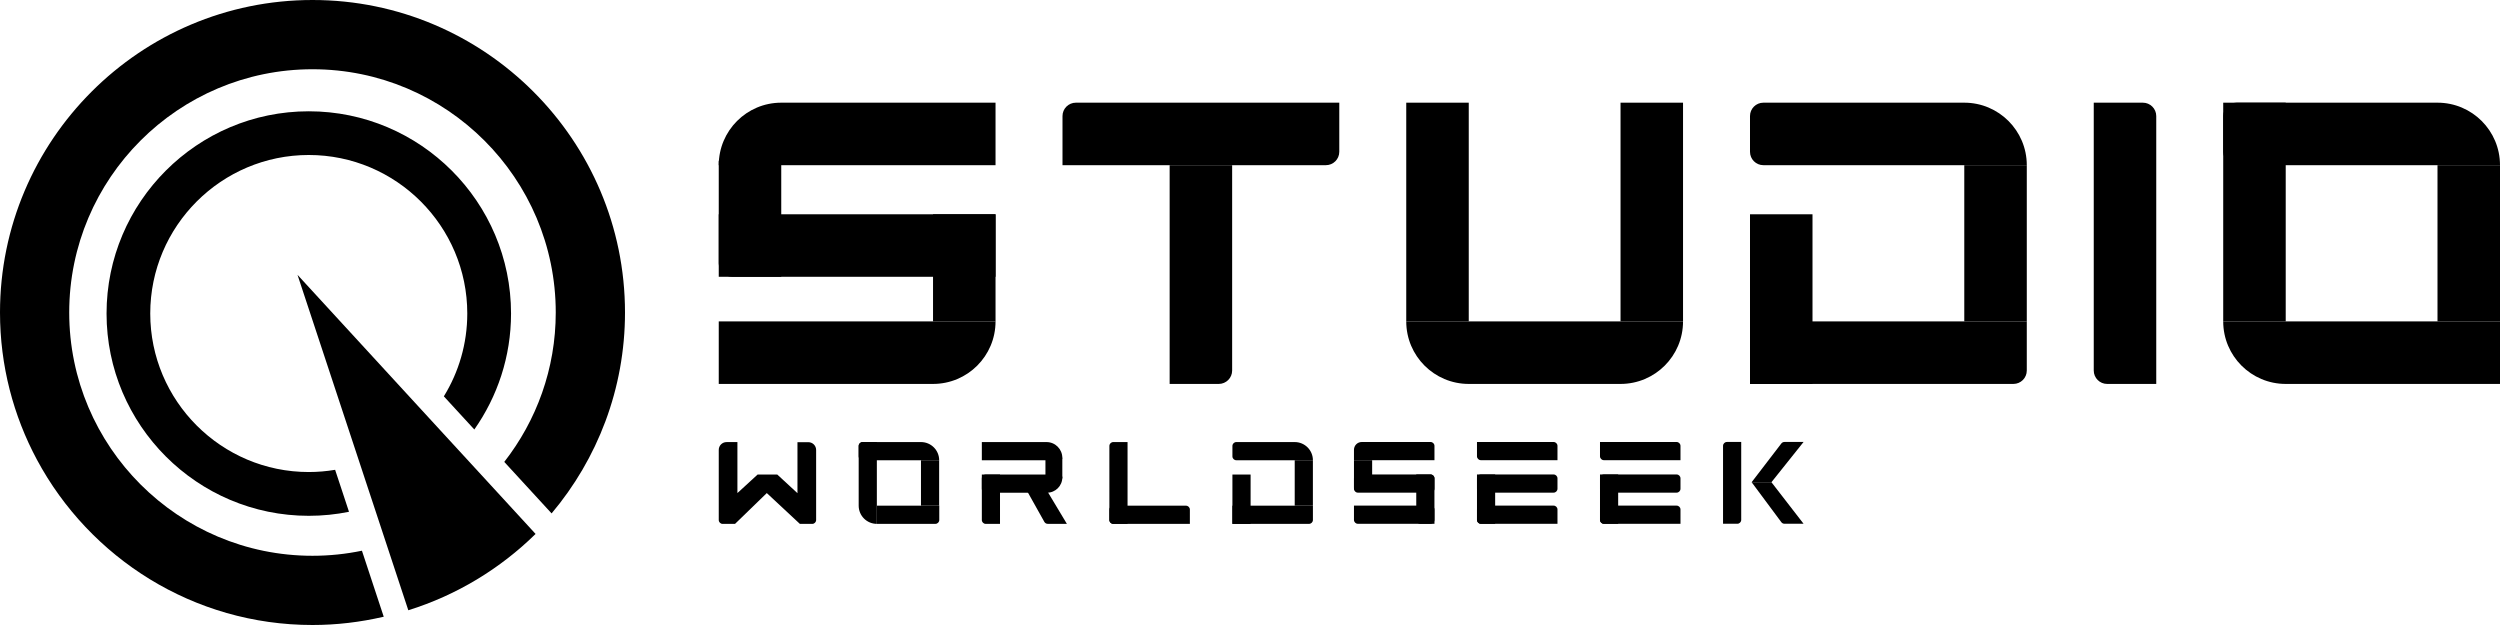 <svg width="560" height="140" viewBox="0 0 560 140" fill="none" xmlns="http://www.w3.org/2000/svg">
<path d="M75.066 105.238C73.144 105.561 71.174 105.734 69.163 105.734C49.58 105.734 33.655 89.802 33.655 70.226C33.655 50.643 49.587 34.718 69.163 34.718C88.746 34.718 104.671 50.65 104.671 70.226C104.671 77.024 102.749 83.375 99.422 88.782L102.86 92.522L106.248 96.207C111.421 88.844 114.473 79.89 114.473 70.233C114.473 45.249 94.146 24.93 69.17 24.93C44.187 24.93 23.867 45.256 23.867 70.233C23.867 95.216 44.194 115.542 69.17 115.542C72.249 115.542 75.259 115.232 78.173 114.64L76.623 109.942L75.066 105.238Z" fill="black"/>
<path d="M119.672 119.278L109.161 107.837L102.631 100.735L99.311 97.126L95.963 93.482L66.641 61.562L80.61 103.841L82.146 108.498L83.682 113.14L86.582 121.923L91.445 136.649L91.465 136.698C102.321 133.309 112.054 127.378 119.968 119.601L119.672 119.278Z" fill="black"/>
<path d="M70.003 0C31.403 0 0 31.403 0 69.997C0 81.913 3.003 93.141 8.273 102.97C20.079 124.984 43.319 140 69.997 140C75.431 140 80.714 139.353 85.798 138.182C85.853 138.168 85.901 138.154 85.956 138.147L81.073 123.358C77.498 124.102 73.792 124.495 69.997 124.495C39.951 124.495 15.505 100.049 15.505 70.003C15.505 39.958 39.951 15.512 69.997 15.512C100.042 15.512 124.488 39.958 124.488 70.003C124.488 82.609 120.169 94.222 112.957 103.466L123.558 115.003C133.808 102.825 140 87.127 140 70.003C140 31.403 108.604 0 70.003 0Z" fill="black"/>
<path d="M85.789 138.16C85.845 138.146 85.893 138.139 85.949 138.125C85.893 138.139 85.845 138.153 85.789 138.16Z" fill="black"/>
<path d="M498 26C498 24.343 499.343 23 501 23H546C553.732 23 560 29.268 560 37H501C499.343 37 498 35.657 498 34V26Z" fill="black"/>
<path d="M498 72H560V86H512C504.268 86 498 79.732 498 72Z" fill="black"/>
<path d="M546 37H560V72H546V37Z" fill="black"/>
<path d="M498 23H512V72H498V23Z" fill="black"/>
<path d="M315 72H377C377 79.732 370.732 86 363 86H329C321.268 86 315 79.732 315 72Z" fill="black"/>
<path d="M363 23H377V72H363V23Z" fill="black"/>
<path d="M315 23H329V72H315V23Z" fill="black"/>
<path d="M161 37C161 29.268 167.268 23 175 23H223V37H161Z" fill="black"/>
<path d="M161 48H223V62H161V48Z" fill="black"/>
<path d="M161 72H223C223 79.732 216.732 86 209 86H161V72Z" fill="black"/>
<path d="M209 48H223V72H209V48Z" fill="black"/>
<path d="M161 36H175V62H164C162.343 62 161 60.657 161 59V36Z" fill="black"/>
<path d="M238 26C238 24.343 239.343 23 241 23H300V34C300 35.657 298.657 37 297 37H238V26Z" fill="black"/>
<path d="M262 37H276V83C276 84.657 274.657 86 273 86H262V37Z" fill="black"/>
<path d="M392 26C392 24.343 393.343 23 395 23H440C447.732 23 454 29.268 454 37H395C393.343 37 392 35.657 392 34V26Z" fill="black"/>
<path d="M392 72H454V83C454 84.657 452.657 86 451 86H392V72Z" fill="black"/>
<path d="M440 37H454V72H440V37Z" fill="black"/>
<path d="M392 48H406V86H392V48Z" fill="black"/>
<path d="M469 23H480C481.657 23 483 24.343 483 26V86H472C470.343 86 469 84.657 469 83V23Z" fill="black"/>
<path d="M330.844 99.008H348.002C348.484 99.008 348.875 99.398 348.875 99.88V103.079H331.716C331.234 103.079 330.844 102.689 330.844 102.207V99.008Z" fill="black"/>
<path d="M330.844 107.154C330.844 106.672 331.234 106.281 331.716 106.281H348.002C348.484 106.281 348.875 106.672 348.875 107.154V109.48C348.875 109.962 348.484 110.353 348.002 110.353H331.716C331.234 110.353 330.844 109.962 330.844 109.48V107.154Z" fill="black"/>
<path d="M330.844 114.13C330.844 113.648 331.234 113.258 331.716 113.258H348.002C348.484 113.258 348.875 113.648 348.875 114.13V117.329H331.716C331.234 117.329 330.844 116.939 330.844 116.457V114.13Z" fill="black"/>
<path d="M330.844 106.281H334.915V117.332H331.716C331.234 117.332 330.844 116.942 330.844 116.46V106.281Z" fill="black"/>
<path d="M358.398 99.008H375.557C376.039 99.008 376.429 99.398 376.429 99.88V103.079H359.271C358.789 103.079 358.398 102.689 358.398 102.207V99.008Z" fill="black"/>
<path d="M358.398 107.154C358.398 106.672 358.789 106.281 359.271 106.281H375.557C376.039 106.281 376.429 106.672 376.429 107.154V109.48C376.429 109.962 376.039 110.353 375.557 110.353H359.271C358.789 110.353 358.398 109.962 358.398 109.48V107.154Z" fill="black"/>
<path d="M358.398 114.13C358.398 113.648 358.789 113.258 359.271 113.258H375.557C376.039 113.258 376.429 113.648 376.429 114.13V117.329H359.271C358.789 117.329 358.398 116.939 358.398 116.457V114.13Z" fill="black"/>
<path d="M358.398 106.281H362.47V117.332H359.271C358.789 117.332 358.398 116.942 358.398 116.46V106.281Z" fill="black"/>
<path d="M303.289 100.753C303.289 99.789 304.07 99.008 305.034 99.008H320.447C320.929 99.008 321.32 99.398 321.32 99.88V103.079H303.289V100.753Z" fill="black"/>
<path d="M303.289 107.154C303.289 106.672 303.68 106.281 304.162 106.281H320.447C320.929 106.281 321.32 106.672 321.32 107.154V109.48C321.32 109.962 320.929 110.353 320.447 110.353H304.162C303.68 110.353 303.289 109.962 303.289 109.48V107.154Z" fill="black"/>
<path d="M303.289 113.258H320.447C320.929 113.258 321.32 113.648 321.32 114.13V117.329H304.162C303.68 117.329 303.289 116.939 303.289 116.457V113.258Z" fill="black"/>
<path d="M303.289 103.078H307.361V110.058H304.162C303.68 110.058 303.289 109.667 303.289 109.185V103.078Z" fill="black"/>
<path d="M317.242 106.281H320.441C320.923 106.281 321.314 106.672 321.314 107.154V116.46C321.314 116.942 320.923 117.332 320.441 117.332H318.115C317.633 117.332 317.242 116.942 317.242 116.46V106.281Z" fill="black"/>
<path d="M248.5 114.146C248.5 113.664 248.891 113.273 249.373 113.273H265.658C266.14 113.273 266.531 113.664 266.531 114.146V117.345H249.373C248.891 117.345 248.5 116.954 248.5 116.472V114.146Z" fill="black"/>
<path d="M248.5 99.896C248.5 99.414 248.891 99.023 249.373 99.023H252.571V117.345H249.373C248.891 117.345 248.5 116.954 248.5 116.473V99.896Z" fill="black"/>
<path d="M276.062 99.896C276.062 99.414 276.453 99.023 276.935 99.023H290.022C292.27 99.023 294.093 100.846 294.093 103.095H276.935C276.453 103.095 276.062 102.704 276.062 102.222V99.896Z" fill="black"/>
<path d="M276.062 113.273H294.093V116.472C294.093 116.954 293.703 117.345 293.221 117.345H276.062V113.273Z" fill="black"/>
<path d="M290.016 103.094H294.087V113.272H290.016V103.094Z" fill="black"/>
<path d="M276.062 106.297H280.134V117.348H276.062V106.297Z" fill="black"/>
<path d="M192.344 99.896C192.344 99.414 192.734 99.023 193.216 99.023H206.303C208.552 99.023 210.375 100.846 210.375 103.095H193.216C192.734 103.095 192.344 102.704 192.344 102.222V99.896Z" fill="black"/>
<path d="M196.438 113.273H210.397V116.472C210.397 116.954 210.006 117.345 209.524 117.345H196.438V113.273Z" fill="black"/>
<path d="M206.297 103.094H210.368V113.272H206.297V103.094Z" fill="black"/>
<path d="M192.344 99.896C192.344 99.414 192.734 99.023 193.216 99.023H196.415V117.345C194.167 117.345 192.344 115.522 192.344 113.274V99.896Z" fill="black"/>
<path d="M385.961 99.873C385.961 99.391 386.352 99 386.833 99H390.032V116.449C390.032 116.931 389.642 117.322 389.16 117.322H385.961V99.873Z" fill="black"/>
<path d="M392.367 108.016H396.801L404 117.322H399.719C399.443 117.322 399.183 117.191 399.018 116.97L392.367 108.016Z" fill="black"/>
<path d="M392.367 108.016H396.801L404 99H399.711C399.439 99 399.183 99.126 399.018 99.342L392.367 108.016Z" fill="black"/>
<path d="M182.813 100.793L182.813 116.479C182.813 116.961 182.422 117.352 181.94 117.352L179.173 117.352L171.761 110.448L164.644 117.352L161.874 117.352C161.392 117.352 161.001 116.961 161.001 116.479L161.001 100.775C161.001 99.811 161.782 99.03 162.746 99.03L165.181 99.03L165.181 110.448L169.699 106.3L174.114 106.3L178.632 110.47L178.632 99.048L181.067 99.048C182.031 99.048 182.813 99.83 182.813 100.793Z" fill="black"/>
<path d="M219.93 99.023H234.42C236.375 99.023 237.961 100.609 237.961 102.564C237.961 102.857 237.723 103.095 237.429 103.095H219.93V99.023Z" fill="black"/>
<path d="M219.93 109.495C219.93 109.977 220.32 110.367 220.802 110.367H234.532C236.425 110.367 237.961 108.832 237.961 106.939C237.961 106.584 237.673 106.296 237.318 106.296H220.802C220.32 106.296 219.93 106.686 219.93 107.168V109.495Z" fill="black"/>
<path d="M219.93 106.297H224.001V117.348H220.802C220.32 117.348 219.93 116.957 219.93 116.476V106.297Z" fill="black"/>
<path d="M230.109 110.07H234.617L238.979 117.341H234.692C234.376 117.341 234.085 117.17 233.931 116.895L230.109 110.07Z" fill="black"/>
<rect x="234.18" y="102.523" width="3.781" height="4.653" fill="black"/>
</svg>

